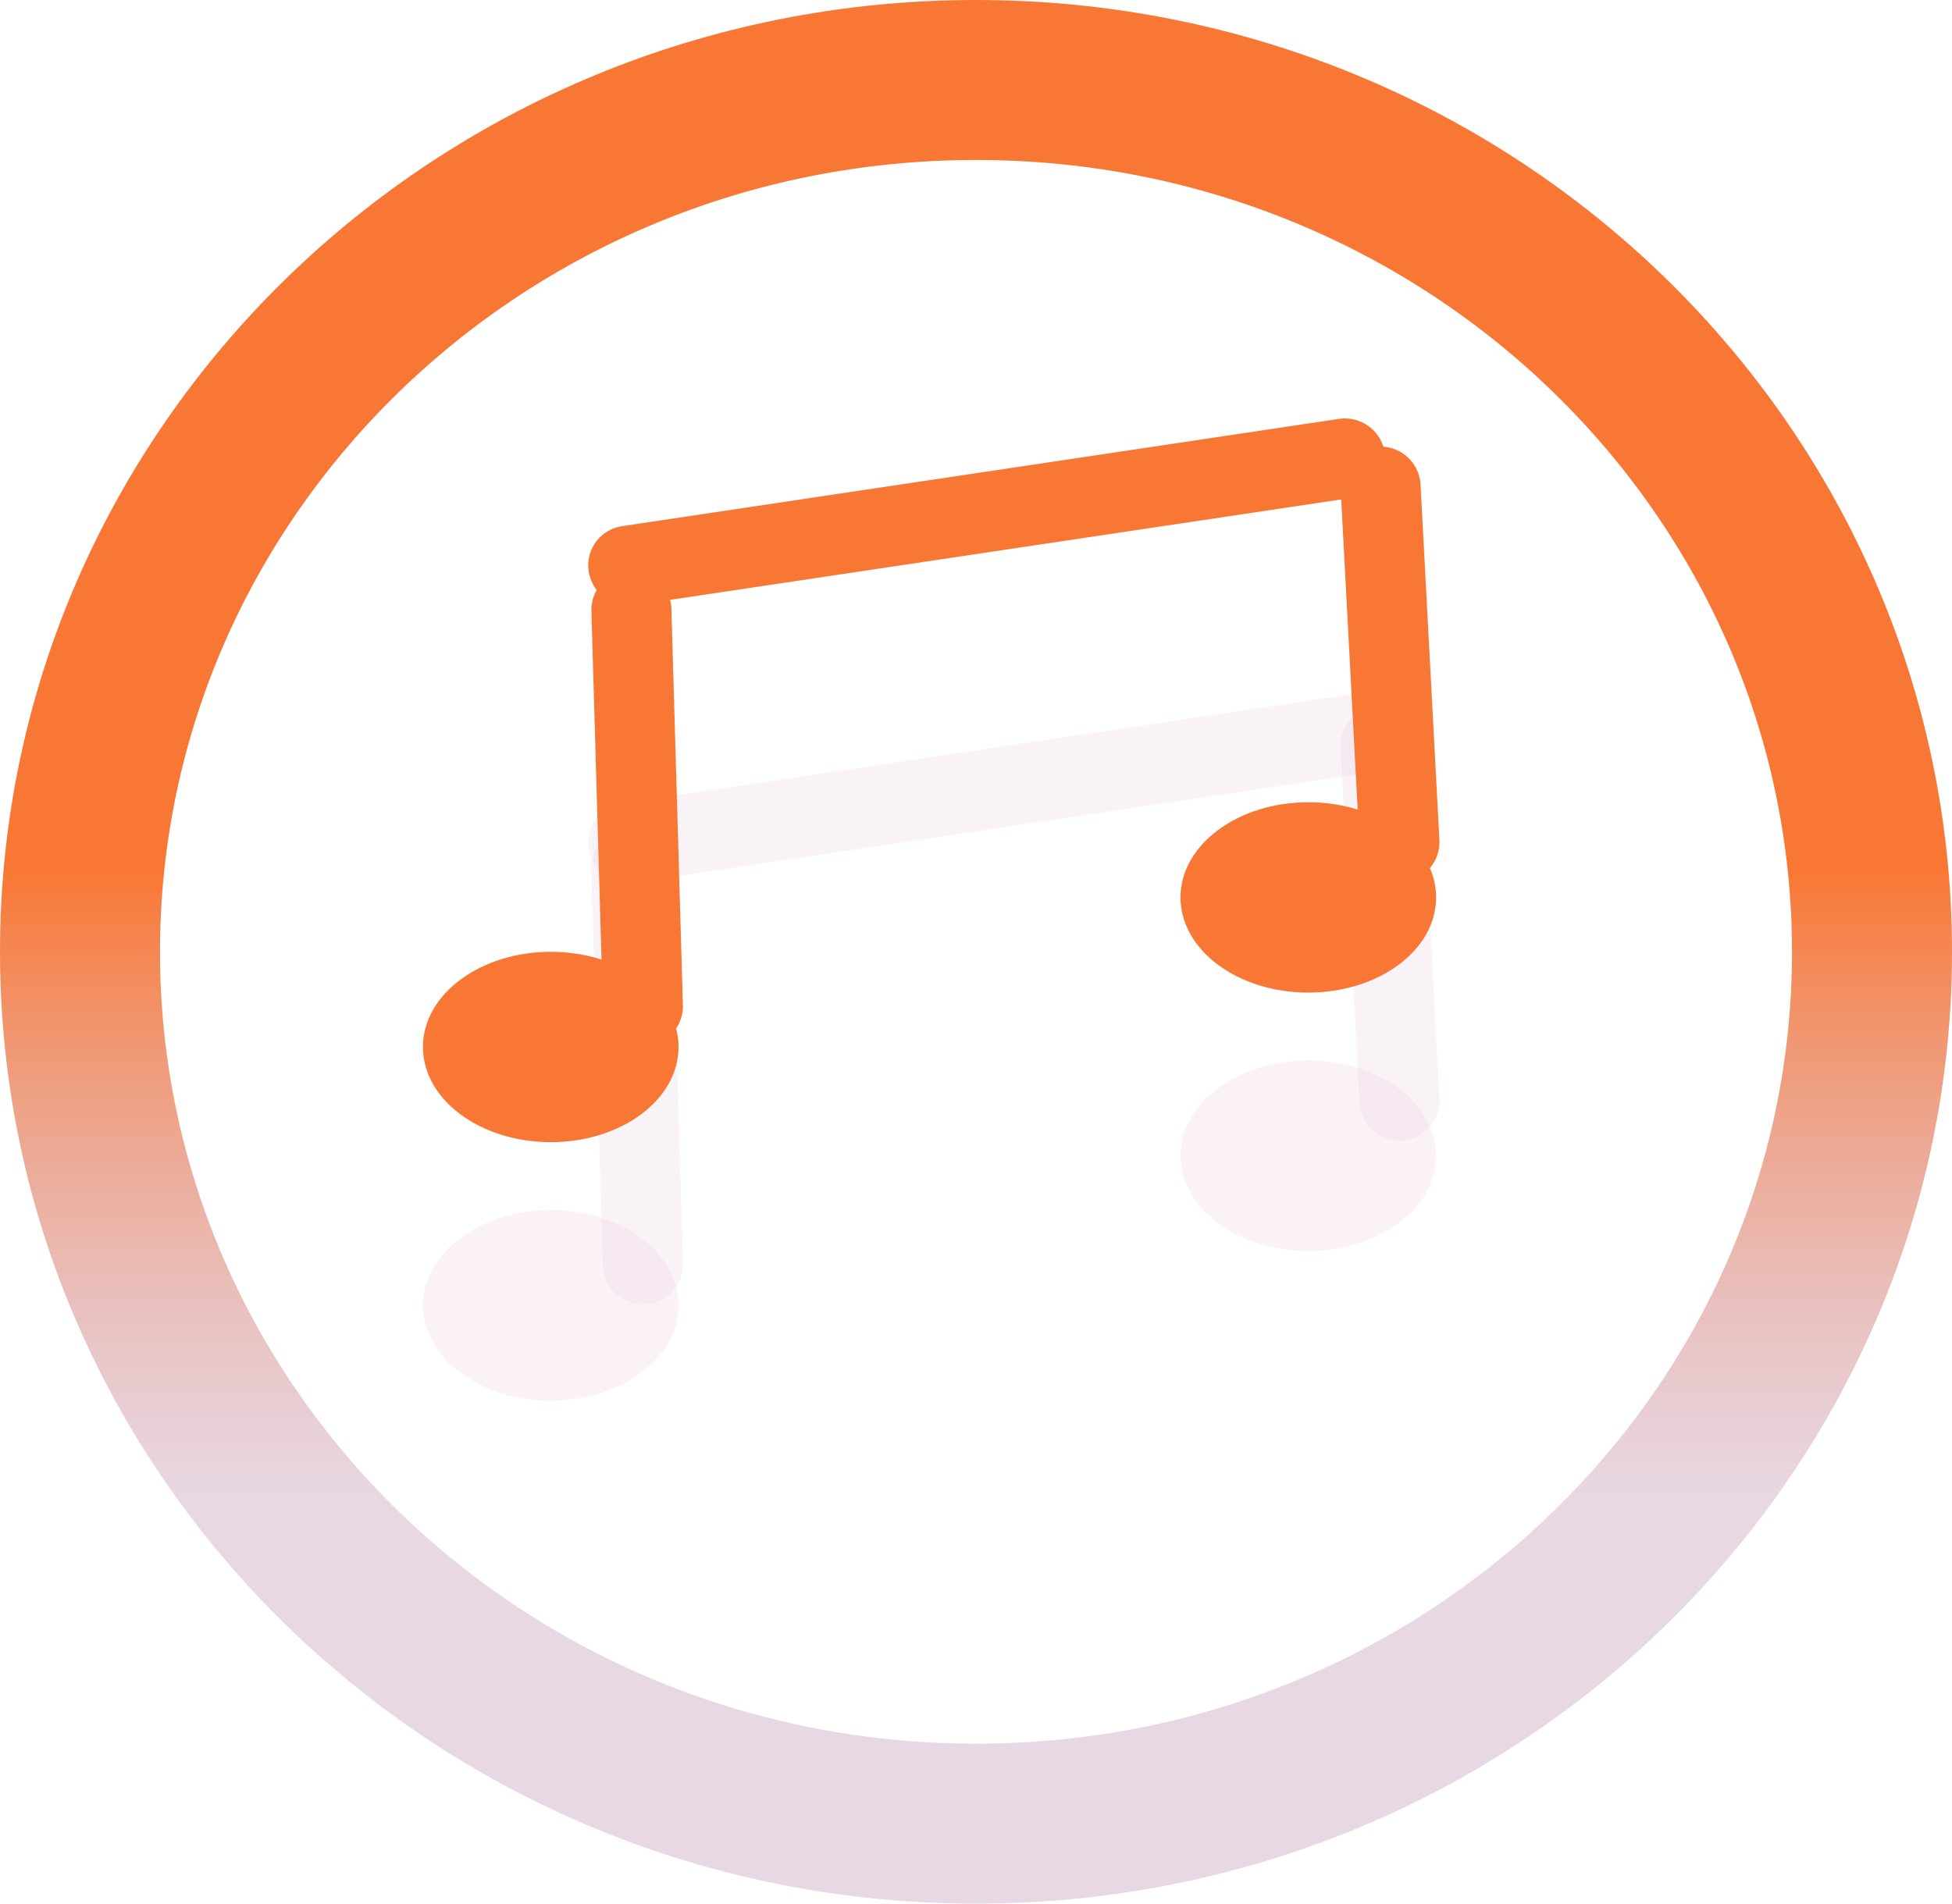 <svg width="244" height="238" viewBox="0 0 244 238" fill="none" xmlns="http://www.w3.org/2000/svg">
<path d="M234 119C234 178.966 184.092 228 122 228C59.908 228 10 178.966 10 119C10 59.034 59.908 10 122 10C184.092 10 234 59.034 234 119Z" stroke="url(#paint0_linear_4_104)" stroke-width="20"/>
<ellipse cx="163.538" cy="144.5" rx="15.976" ry="11.9" fill="#EED4E5" fill-opacity="0.3"/>
<line x1="5" y1="-5" x2="98.386" y2="-5" transform="matrix(0.989 -0.148 0.155 0.988 74.362 111.067)" stroke="url(#paint1_linear_4_104)" stroke-width="10" stroke-linecap="round"/>
<line x1="5" y1="-5" x2="54.525" y2="-5" transform="matrix(0.029 1 -1 0.028 73.781 103.7)" stroke="url(#paint2_linear_4_104)" stroke-width="10" stroke-linecap="round"/>
<line x1="5" y1="-5" x2="49.477" y2="-5" transform="matrix(0.053 0.999 -0.999 0.051 167.314 88.4)" stroke="url(#paint3_linear_4_104)" stroke-width="10" stroke-linecap="round"/>
<ellipse cx="68.843" cy="163.2" rx="15.976" ry="11.9" fill="#EED4E5" fill-opacity="0.3"/>
<ellipse cx="163.538" cy="112.2" rx="15.976" ry="11.9" fill="#F97734"/>
<line x1="5" y1="-5" x2="95.61" y2="-5" transform="matrix(0.989 -0.148 0.155 0.988 74.362 76.402)" stroke="url(#paint4_linear_4_104)" stroke-width="10" stroke-linecap="round"/>
<line x1="5" y1="-5" x2="54.525" y2="-5" transform="matrix(0.029 1 -1 0.028 73.781 71.4)" stroke="url(#paint5_linear_4_104)" stroke-width="10" stroke-linecap="round"/>
<line x1="5" y1="-5" x2="49.477" y2="-5" transform="matrix(0.053 0.999 -0.999 0.051 167.314 56.1)" stroke="url(#paint6_linear_4_104)" stroke-width="10" stroke-linecap="round"/>
<ellipse cx="68.843" cy="130.9" rx="15.976" ry="11.9" fill="#F97734"/>
<defs>
<linearGradient id="paint0_linear_4_104" x1="122" y1="0" x2="122" y2="238" gradientUnits="userSpaceOnUse">
<stop offset="0.457" stop-color="#F97734"/>
<stop offset="0.789" stop-color="#D1B1C8" stop-opacity="0.5"/>
</linearGradient>
<linearGradient id="paint1_linear_4_104" x1="51.693" y1="0" x2="51.693" y2="1" gradientUnits="userSpaceOnUse">
<stop stop-color="#EED4E5" stop-opacity="0.3"/>
<stop offset="0.938" stop-color="#D1B1C8" stop-opacity="0.5"/>
</linearGradient>
<linearGradient id="paint2_linear_4_104" x1="29.763" y1="0" x2="29.763" y2="1" gradientUnits="userSpaceOnUse">
<stop stop-color="#EED4E5" stop-opacity="0.3"/>
<stop offset="0.938" stop-color="#D1B1C8" stop-opacity="0.5"/>
</linearGradient>
<linearGradient id="paint3_linear_4_104" x1="27.239" y1="0" x2="27.239" y2="1" gradientUnits="userSpaceOnUse">
<stop stop-color="#EED4E5" stop-opacity="0.3"/>
<stop offset="0.938" stop-color="#D1B1C8" stop-opacity="0.5"/>
</linearGradient>
<linearGradient id="paint4_linear_4_104" x1="50.305" y1="0" x2="50.305" y2="1" gradientUnits="userSpaceOnUse">
<stop stop-color="#F97734"/>
<stop offset="0.938" stop-color="#D1B1C8" stop-opacity="0.5"/>
</linearGradient>
<linearGradient id="paint5_linear_4_104" x1="29.763" y1="0" x2="29.763" y2="1" gradientUnits="userSpaceOnUse">
<stop stop-color="#F97734"/>
<stop offset="0.938" stop-color="#D1B1C8" stop-opacity="0.5"/>
</linearGradient>
<linearGradient id="paint6_linear_4_104" x1="27.239" y1="0" x2="27.239" y2="1" gradientUnits="userSpaceOnUse">
<stop stop-color="#F97734"/>
<stop offset="0.938" stop-color="#D1B1C8" stop-opacity="0.5"/>
</linearGradient>
</defs>
</svg>
